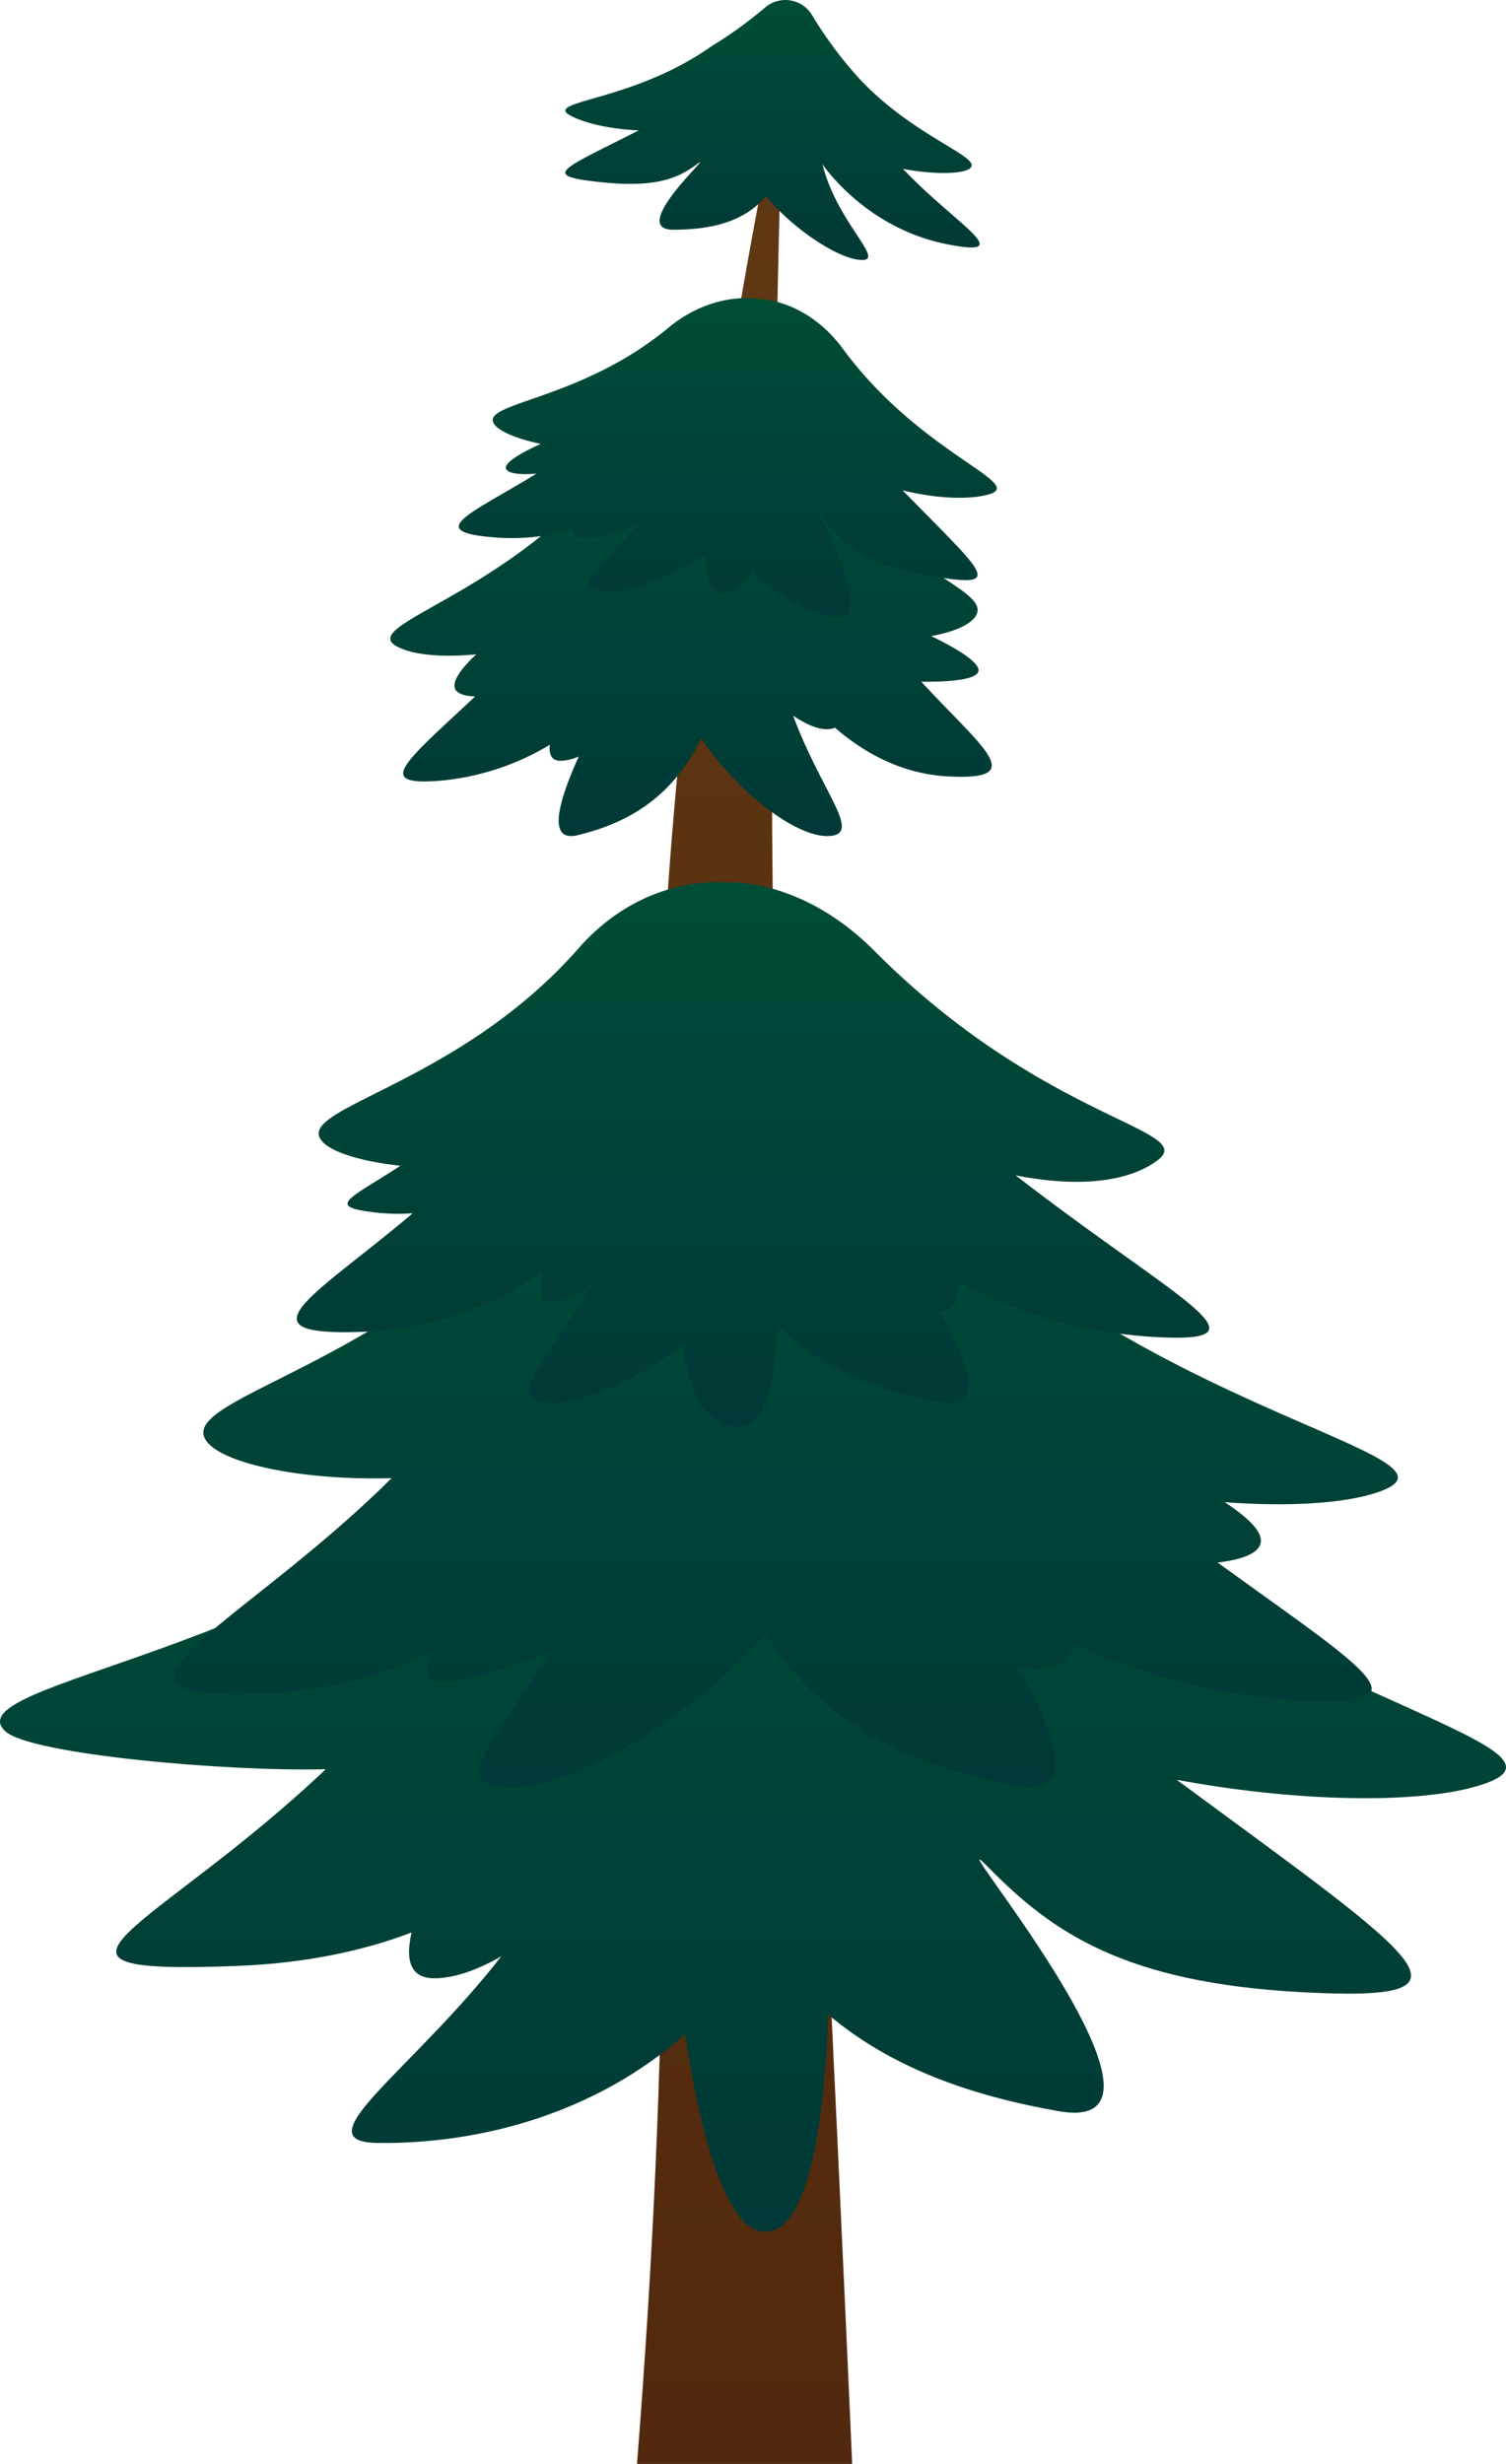 <svg xmlns="http://www.w3.org/2000/svg" xmlns:xlink="http://www.w3.org/1999/xlink" width="511.359" height="836.371" viewBox="0 0 511.359 836.371">
  <defs>
    <linearGradient id="a" data-name="Gradient bez nazwy 56" x1="252.823" y1="836.371" x2="252.823" y2="27.474" gradientUnits="userSpaceOnUse">
      <stop offset="0" stop-color="#52290e"/>
      <stop offset="1" stop-color="#603813"/>
    </linearGradient>
    <linearGradient id="b" data-name="Gradient bez nazwy 12" x1="255.68" y1="757.56" x2="255.68" y2="458.236" gradientUnits="userSpaceOnUse">
      <stop offset="0" stop-color="#003937"/>
      <stop offset="1" stop-color="#004d37"/>
    </linearGradient>
    <linearGradient id="c" x1="266.955" y1="606.661" x2="266.955" y2="373.904" xlink:href="#b"/>
    <linearGradient id="d" x1="255.68" y1="484.233" x2="255.68" y2="299.443" xlink:href="#b"/>
    <linearGradient id="e" x1="234.641" y1="283.8" x2="234.641" y2="135.442" xlink:href="#b"/>
    <linearGradient id="f" x1="247.126" y1="209.621" x2="247.126" y2="101.169" xlink:href="#b"/>
    <linearGradient id="g" x1="262.301" y1="88.267" x2="262.301" y2="0" xlink:href="#b"/>
  </defs>
  <title>Pinetree_15</title>
  <g>
    <path d="M216.293,836.371h73.061S274.3,490.894,265.87,394.87s0-367.4,0-367.4-45.286,202.485-42.512,386.183S227.774,690.248,216.293,836.371Z" fill="url(#a)"/>
    <path d="M331.743,489.843c-39.042-37.328-83.837-31.238-83.837-31.238-.049,0-.1,0-.147,0-.282-.007-.563-.012-.847-.012,0,0-41.367-4.329-75.515,32.683-64.218,69.6-187.878,79.442-169.568,96.408,8.419,7.8,75.016,13.755,108.793,12.854C51.754,656.215.832,670.384,80.468,667.318c23.931-.922,43.479-5.348,59.291-11.356-2.126,9.2-.6,15.542,7.645,15.542,7.089,0,14.944-2.95,22.808-7.451-30.373,38.967-67.964,62.985-42.092,63.35,19.517.276,65.706-2.762,104.474-36.84,5.053,32.676,13.907,68.727,28.262,66.932,14.474-1.809,19.105-40.081,20.365-73.681,20.98,17.744,47.625,27.425,78.275,32.811,51.349,9.024-45.19-104.406-23.784-82.655s45.794,39.006,106.188,42.249c64.017,3.438,42.567-9.529-42.362-72.094,40.561,7.548,80.417,8.152,101.035,2.438C549.55,592.992,420.934,575.119,331.743,489.843Z" fill="url(#b)"/>
    <path d="M89.419,574.884a147.453,147.453,0,0,0,56.871-13.928c-2.1,6.159-1.589,10.085,3.139,10.085,8.707,0,23.071-4.739,37.24-10.46-18.007,30.065-35.292,45.76-14.03,46.076,20.765.31,60.029-21.143,87.3-52.079,19.344,30.712,49.077,44.889,85.4,51.618,21.582,4,12.552-18.726.01-40.484,4.668,1.021,8.878,1.1,12.352-.094a9.3,9.3,0,0,0,6.685-7.609,216.356,216.356,0,0,0,76.859,19.224c45.4,2.57,22.759-10.159-27.788-46.844,7.932-.949,13.583-2.912,14.547-6.458,1.018-3.744-4.084-8.726-12.139-14.03,20.587,1.52,38.6.563,49.869-2.729,41.8-12.211-73.033-25.824-149.149-102.548-33.318-33.584-66.475-30.573-66.475-30.573h0c-.042,0-.085,0-.127,0-.24-.006-.48-.011-.722-.011,0,0-35.3-3.895-64.445,29.406-54.8,62.625-129.291,71.636-113.665,86.9,7.185,7.019,32.975,12.214,61.8,11.4C82.715,551.845,21.459,577.643,89.419,574.884Z" fill="url(#c)"/>
    <path d="M123.747,452.043a115.189,115.189,0,0,0,60.675-20.462c-1.145,5.487-1.028,9.668,1.681,10.346,3.163.79,8.692-1.79,14.509-5.444-14.581,25.89-30.717,39.428-13.432,39.685,10.783.16,28.109-7.354,44.631-19.583,1.881,14.545,6.976,27.561,19.183,27.648,9.173.065,12.209-17.713,13.031-34.536,14.176,14.506,32.915,22.083,54.794,26.12,16.307,3.01,9.686-13.918.257-30.3h0c5.062-1.186,6.61-5.232,6.372-10.2a164.156,164.156,0,0,0,66.473,18.51c41.642,2.348,8.19-12.121-47.056-54.861,26.385,5.156,40.905.285,48.024-4.99,14.543-10.776-37.97-12.952-95.988-71.206-25.4-25.5-50.669-23.214-50.67-23.214l-.648,0s-26.908-2.957-49.121,22.327c-41.773,47.549-98.55,54.392-86.64,65.982,3.63,3.532,13.494,6.455,26.13,7.846-17.806,11.605-26.117,14-7.107,16a69.712,69.712,0,0,0,11.275.135C107.2,439.758,79.433,453.835,123.747,452.043Z" fill="url(#d)"/>
    <path d="M312.832,231.407c9.684.086,21.143-.655,19.212-4.8-1.393-2.99-8.337-7.041-15.839-10.7,7.108-1.268,12.571-3.542,14.7-6.241,7.682-9.73-28.94-15.474-55.883-55.39-14.328-21.226-31.684-18.744-31.684-18.744-.119,0-.237,0-.355.007l-.062,0s-16.3-1.918-32.682,19.488c-37.422,48.9-93.878,57.58-73.329,65.363,5.587,2.116,14.542,2.719,24.767,1.716-5.488,5.222-9.342,10.415-6.289,12.782,1.305,1.011,3.4,1.451,5.952,1.5-23.953,22.464-34.328,30.273-12.39,28.663A87.526,87.526,0,0,0,186.715,252.8c-.362,3.226.5,5.33,3.317,5.432a15.589,15.589,0,0,0,6.482-1.462c-6.376,14.14-11.258,29.335-.411,26.73,17.858-4.289,32.476-13.325,41.986-32.9C251.5,270.322,270.8,284,281.011,283.8c12.375-.239-1.81-14.214-11.7-40.862,5.277,3.517,10.508,5.672,14.174,4.045h0c9.556,8.3,22.445,15.723,38.442,16.565C349.847,265.015,333.4,253.773,312.832,231.407Z" fill="url(#e)"/>
    <path d="M168.943,182.49a71.445,71.445,0,0,0,25.956-3.025c-.4,1.956.474,3.171,3.133,3.265,5.466.192,12.34-2.1,19.01-5.189-11.835,14.762-23.643,21.864-13.2,23.175,7.741.971,22.476-4.014,35.819-12.738.023,7.29,1.242,13.431,5.269,13.51,3.762.074,7.384-3.306,10.436-7.541,6.65,7.264,15.78,11.926,26.6,15.2,19.116,5.785-9.373-43.508-2.793-33.932s15.113,16.623,38.166,20.492c24.322,4.082,16.522-1.2-10.851-29.26,9.983,2.464,19.662,3.114,26.49,1.979,19.947-3.315-18.88-12.173-46.708-49.941-12.182-16.532-27.432-16.857-27.432-16.857l-.1-.006c-.1-.012-.187-.029-.282-.039,0,0-15.627-3.49-31.662,9.794-30.155,24.979-64.608,25.244-58.853,32.782,1.835,2.4,7.795,4.866,15.647,6.51-7.466,3.428-13.179,6.861-11.545,8.807,1.2,1.423,5.13,1.669,10.1,1.305C159.964,174.44,142.866,180.657,168.943,182.49Z" fill="url(#f)"/>
    <path d="M306.615,57.337c10.437,1.924,19.835,1.78,22.509-.018,5.815-3.91-21.085-11.065-40.314-33.992a136.921,136.921,0,0,1-13.017-18.1,10.566,10.566,0,0,0-16.026-2.655,148.393,148.393,0,0,1-16,11.778c-.9.517-1.8,1.083-2.713,1.717-28.35,19.794-60.262,17.9-45.24,24.167,5.143,2.147,12.827,3.67,21.064,4.032-26.3,13.353-33.322,15.327-13.589,17.5,18.7,2.064,26.608-.953,33.424-6.068s-24.061,22.306-8.1,22.282c13.228-.019,24.143-2.772,31.46-11.339,9.572,11.338,23.585,20.379,31.113,21.484,11.22,1.647-6.835-11.716-11.907-32.353,0,0,14.463,21.7,42.38,27.149C346.255,87.732,324.316,76.046,306.615,57.337Z" fill="url(#g)"/>
  </g>
</svg>
